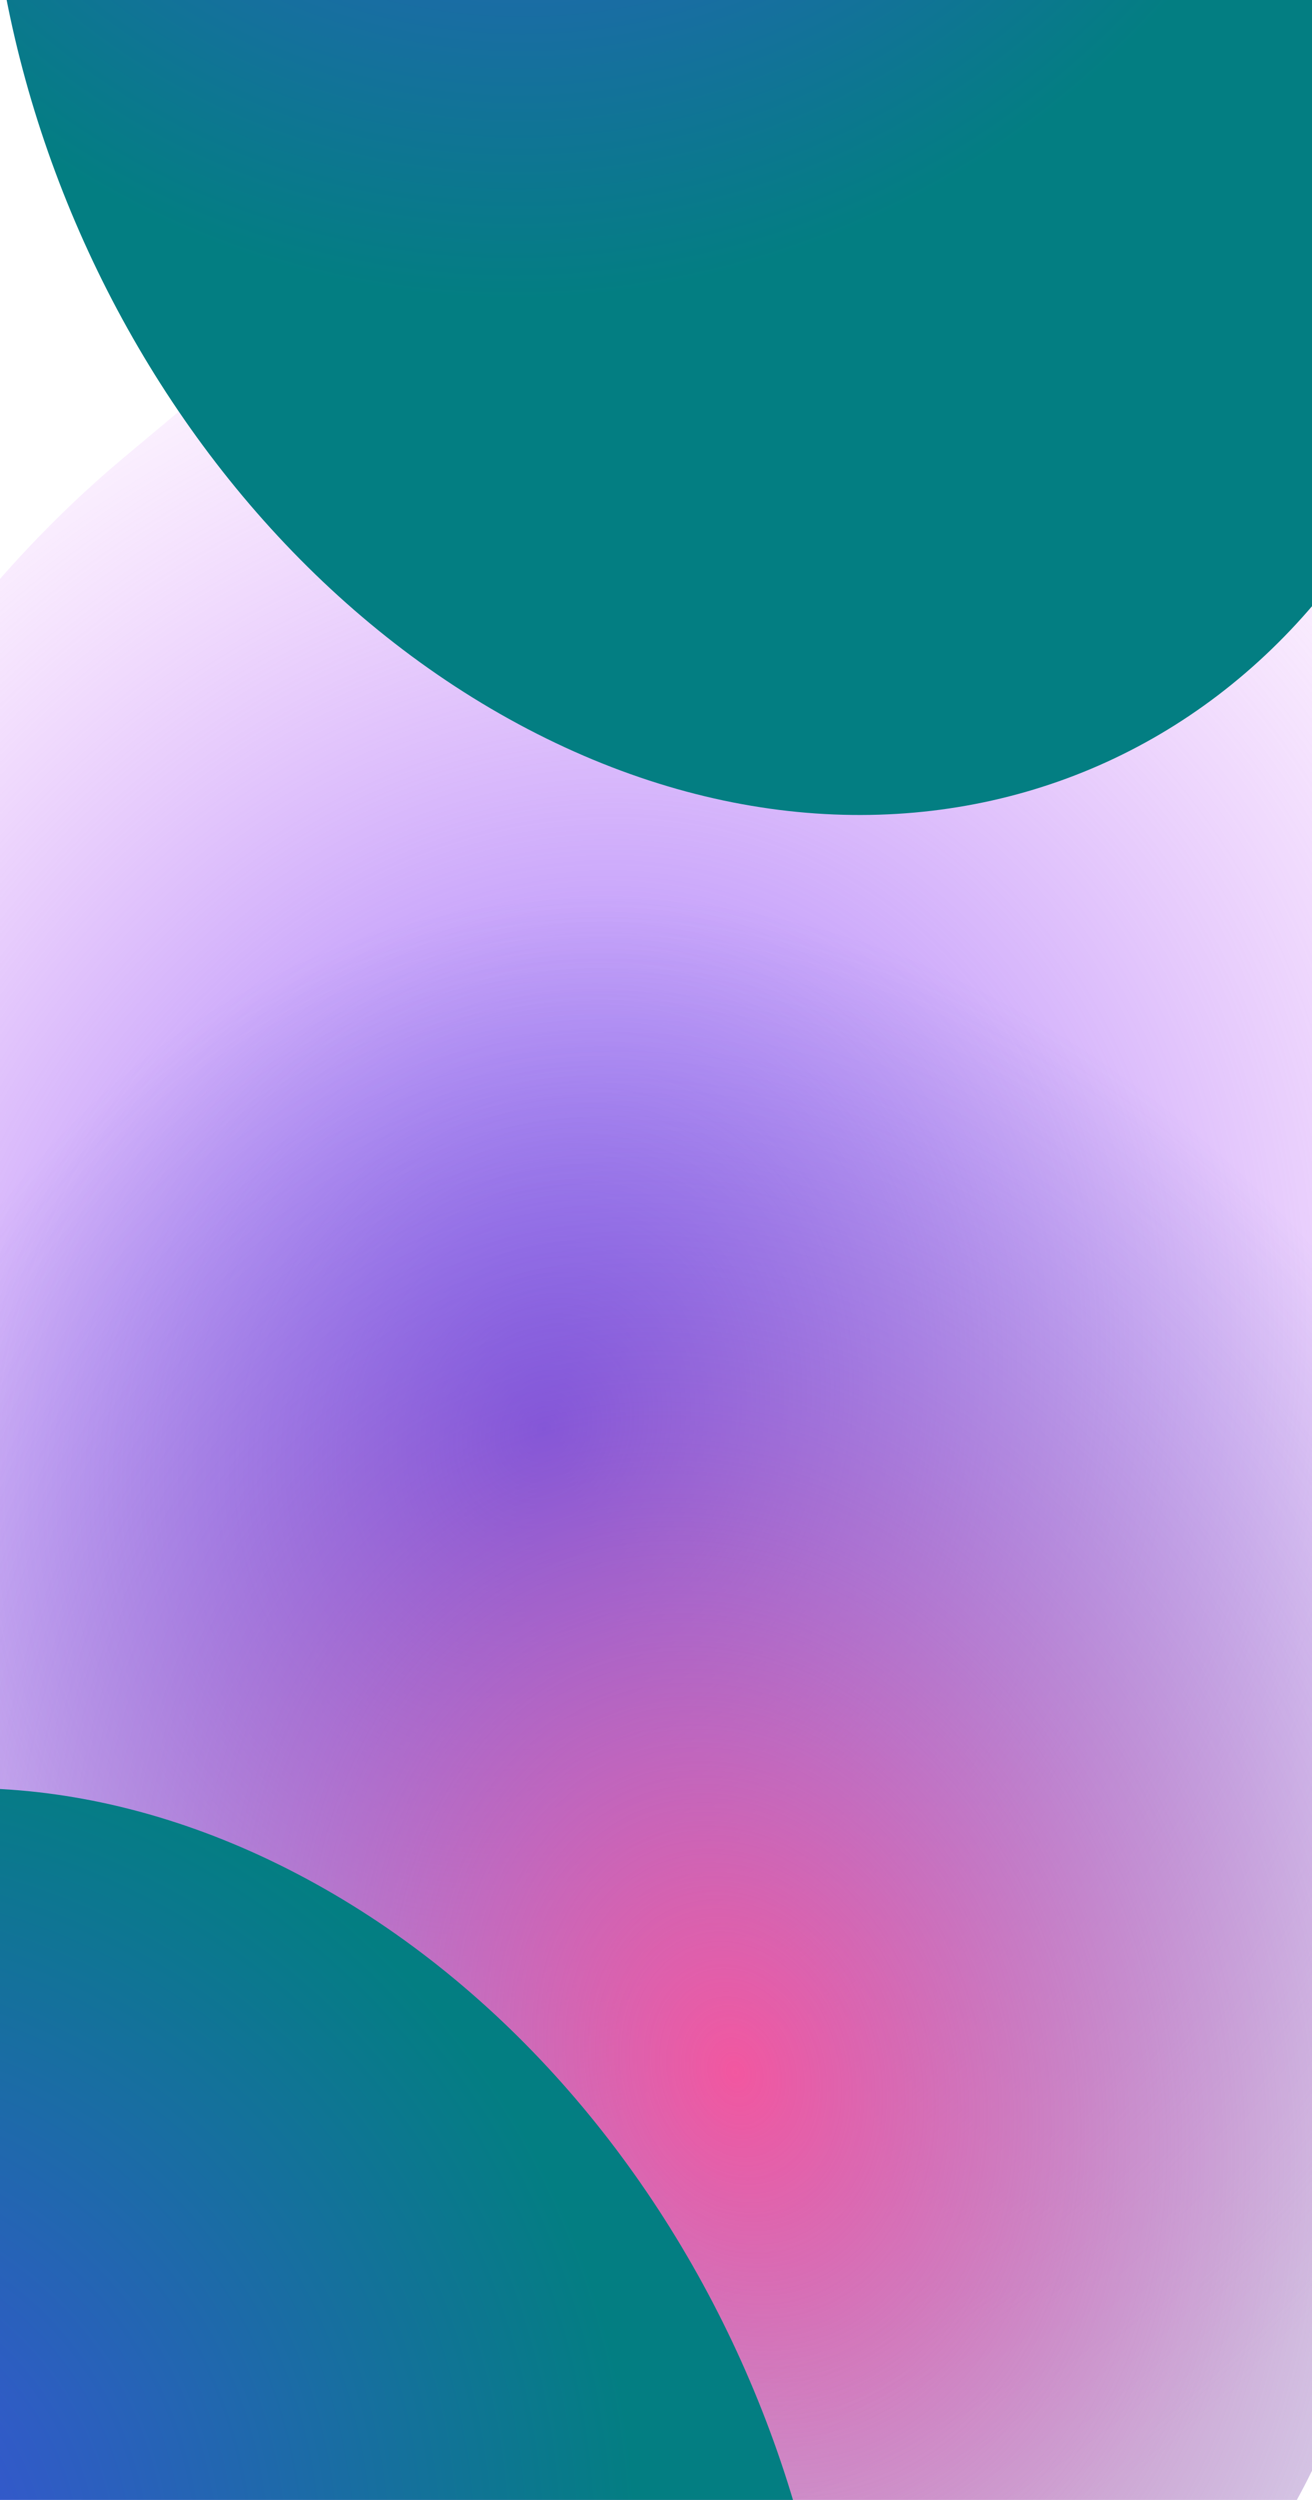 <svg width="420" height="800" viewBox="0 0 420 800" fill="none" xmlns="http://www.w3.org/2000/svg">
<g clip-path="url(#clip0_9570_9608)">
<rect width="420" height="800" transform="matrix(1 0 2.79272e-08 -1 0 800)" fill="white"/>
<g filter="url(#filter0_f_9570_9608)">
<path d="M-4.917 826.17C65.218 989.847 232.775 1029.89 369.331 915.597L426.376 867.854C562.932 753.566 616.777 528.23 546.642 364.552L471.009 188.046C400.874 24.369 233.317 -15.669 96.761 98.619L39.716 146.362C-96.84 260.65 -150.685 485.986 -80.549 649.664L-4.917 826.17Z" fill="url(#paint0_radial_9570_9608)"/>
</g>
<g style="mix-blend-mode:color-dodge" filter="url(#filter1_f_9570_9608)">
<path d="M-138.343 448.171C-172.827 576.893 -105.064 731.328 13.011 793.111L159.422 869.721C277.497 931.504 401.17 877.238 435.655 748.515L525.235 414.131C559.719 285.408 491.956 130.973 373.881 69.191L227.47 -7.419C109.395 -69.202 -14.278 -14.936 -48.763 113.787L-138.343 448.171Z" fill="url(#paint1_radial_9570_9608)"/>
</g>
<g style="mix-blend-mode:color-dodge" filter="url(#filter2_f_9570_9608)">
<path d="M5.542 -138.979C-31.672 -0.066 41.456 166.596 168.878 233.269C296.3 299.943 429.764 241.382 466.979 102.468L504.617 -38.028C541.832 -176.941 468.704 -343.603 341.282 -410.277C213.859 -476.95 80.395 -418.389 43.181 -279.475L5.542 -138.979Z" fill="url(#paint2_radial_9570_9608)"/>
</g>
<g style="mix-blend-mode:color-dodge" filter="url(#filter3_f_9570_9608)">
<path d="M-240.458 871.021C-277.672 1009.93 -204.544 1176.6 -77.122 1243.27C50.3 1309.94 183.764 1251.38 220.979 1112.47L258.617 971.972C295.832 833.059 222.704 666.397 95.282 599.723C-32.141 533.05 -165.605 591.611 -202.819 730.525L-240.458 871.021Z" fill="url(#paint3_radial_9570_9608)"/>
</g>
</g>
<defs>
<filter id="filter0_f_9570_9608" x="-246.436" y="-101.634" width="958.965" height="1217.48" filterUnits="userSpaceOnUse" color-interpolation-filters="sRGB">
<feFlood flood-opacity="0" result="BackgroundImageFix"/>
<feBlend mode="normal" in="SourceGraphic" in2="BackgroundImageFix" result="shape"/>
<feGaussianBlur stdDeviation="67.562" result="effect1_foregroundBlur_9570_9608"/>
</filter>
<filter id="filter1_f_9570_9608" x="-267.978" y="-153.581" width="922.848" height="1169.46" filterUnits="userSpaceOnUse" color-interpolation-filters="sRGB">
<feFlood flood-opacity="0" result="BackgroundImageFix"/>
<feBlend mode="normal" in="SourceGraphic" in2="BackgroundImageFix" result="shape"/>
<feGaussianBlur stdDeviation="60.323" result="effect1_foregroundBlur_9570_9608"/>
</filter>
<filter id="filter2_f_9570_9608" x="-124.805" y="-558.459" width="759.769" height="939.91" filterUnits="userSpaceOnUse" color-interpolation-filters="sRGB">
<feFlood flood-opacity="0" result="BackgroundImageFix"/>
<feBlend mode="normal" in="SourceGraphic" in2="BackgroundImageFix" result="shape"/>
<feGaussianBlur stdDeviation="60.323" result="effect1_foregroundBlur_9570_9608"/>
</filter>
<filter id="filter3_f_9570_9608" x="-370.805" y="451.541" width="759.769" height="939.91" filterUnits="userSpaceOnUse" color-interpolation-filters="sRGB">
<feFlood flood-opacity="0" result="BackgroundImageFix"/>
<feBlend mode="normal" in="SourceGraphic" in2="BackgroundImageFix" result="shape"/>
<feGaussianBlur stdDeviation="60.323" result="effect1_foregroundBlur_9570_9608"/>
</filter>
<radialGradient id="paint0_radial_9570_9608" cx="0" cy="0" r="1" gradientUnits="userSpaceOnUse" gradientTransform="translate(174.064 457.009) rotate(-64.057) scale(430.794 365.238)">
<stop stop-color="#7A5AF8"/>
<stop offset="1" stop-color="#E888F8" stop-opacity="0"/>
</radialGradient>
<radialGradient id="paint1_radial_9570_9608" cx="0" cy="0" r="1" gradientUnits="userSpaceOnUse" gradientTransform="translate(237.348 658.134) rotate(-109.827) scale(377.238 300.148)">
<stop stop-color="#F257A0"/>
<stop offset="1" stop-color="#484EB7" stop-opacity="0"/>
<stop offset="1" stop-color="#D03F92" stop-opacity="0"/>
</radialGradient>
<radialGradient id="paint2_radial_9570_9608" cx="0" cy="0" r="1" gradientUnits="userSpaceOnUse" gradientTransform="translate(175.725 -181.465) rotate(-54.112) scale(282.425 268.833)">
<stop stop-color="#444CE4"/>
<stop offset="1" stop-color="#037E82"/>
</radialGradient>
<radialGradient id="paint3_radial_9570_9608" cx="0" cy="0" r="1" gradientUnits="userSpaceOnUse" gradientTransform="translate(-70.275 828.535) rotate(-54.112) scale(282.425 268.833)">
<stop stop-color="#444CE4"/>
<stop offset="1" stop-color="#037E82"/>
</radialGradient>
<clipPath id="clip0_9570_9608">
<rect width="420" height="800" fill="white" transform="matrix(1 0 2.79272e-08 -1 0 800)"/>
</clipPath>
</defs>
</svg>
